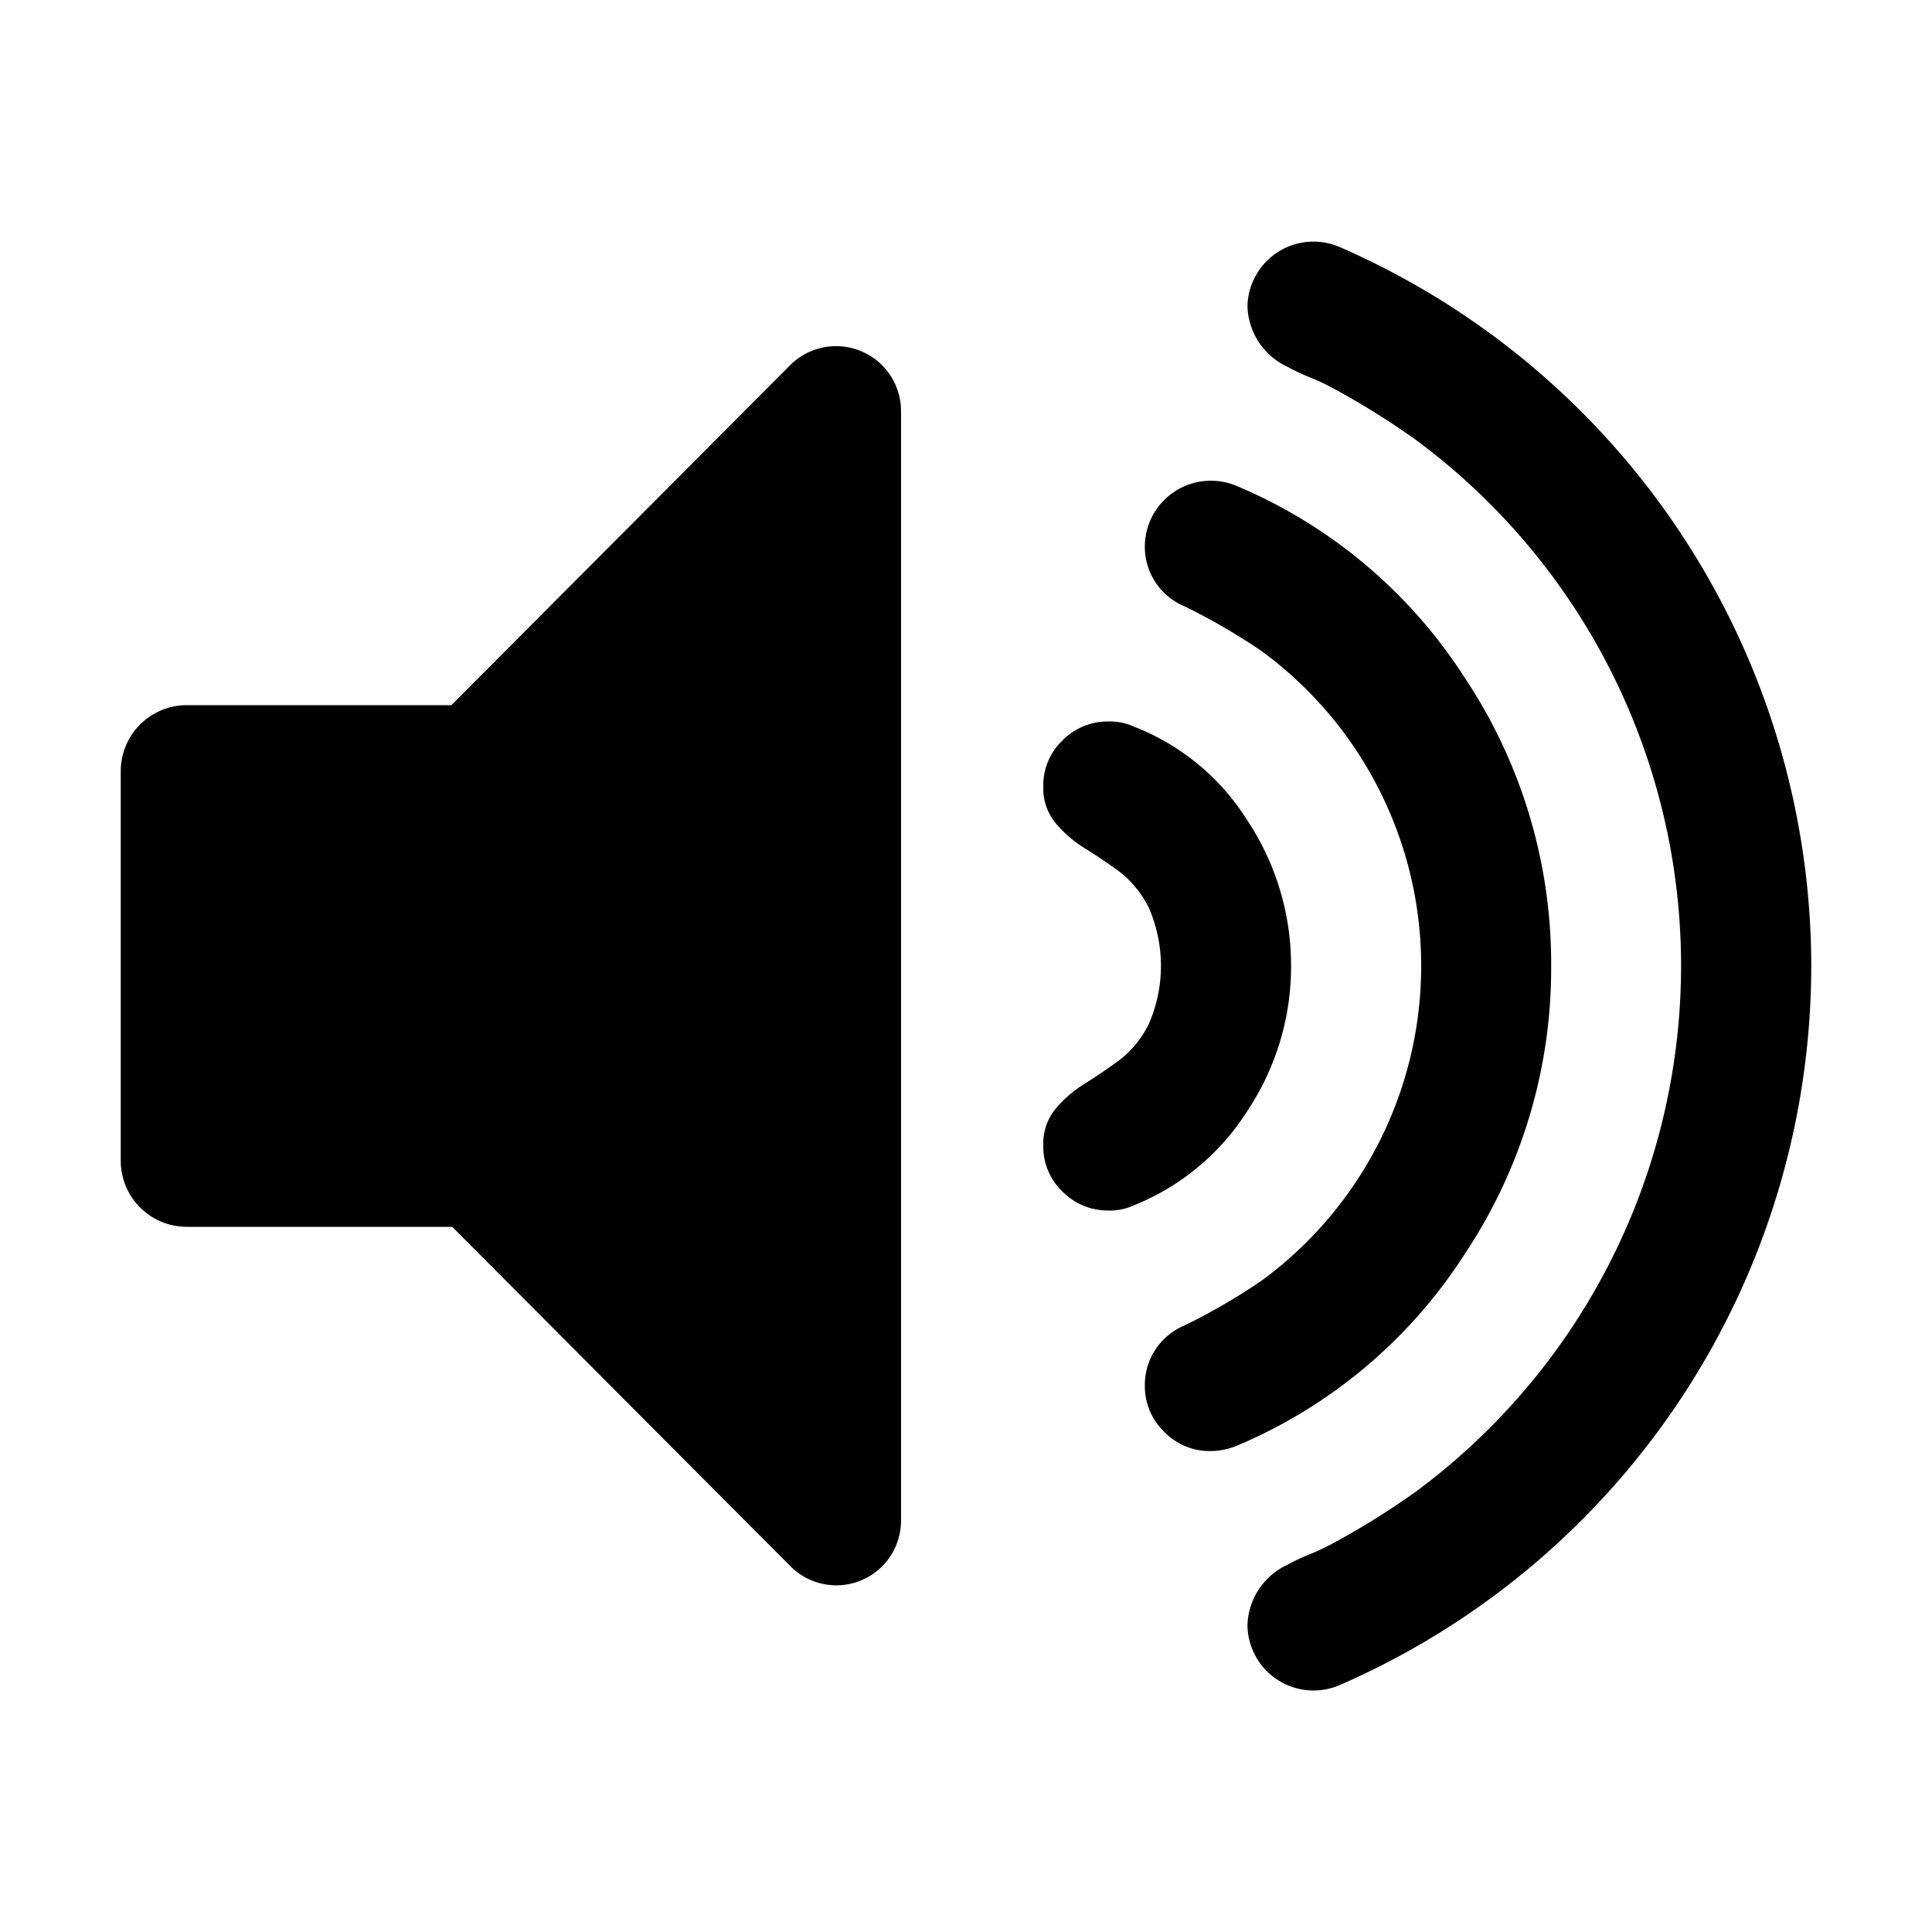 <svg width="16" height="16" class="icon icon-audio"><path d="M7.462 3.409v9.181a.536.536 0 01-.917.38l-2.8-2.81h-2.2A.547.547 0 011 9.62V6.38a.547.547 0 01.538-.54h2.2l2.8-2.81a.538.538 0 01.924.379zM10.692 8c.001.425-.124.84-.358 1.194a1.99 1.99 0 01-.946.789.476.476 0 01-.21.042.526.526 0 01-.378-.156.515.515 0 01-.16-.384.453.453 0 01.1-.3.985.985 0 01.244-.211c.095-.059.191-.124.286-.194a.855.855 0 00.244-.3 1.201 1.201 0 000-.962.855.855 0 00-.244-.3 4.788 4.788 0 00-.286-.193.985.985 0 01-.244-.211.453.453 0 01-.1-.3.514.514 0 01.16-.383.524.524 0 01.379-.156.476.476 0 01.21.042c.392.152.724.427.946.785.234.356.358.772.357 1.198zm2.154 0a4.266 4.266 0 01-.715 2.384 4.156 4.156 0 01-1.893 1.591.582.582 0 01-.21.042.522.522 0 01-.387-.16.523.523 0 01-.16-.38.534.534 0 01.328-.5c.222-.108.435-.232.639-.371a3.232 3.232 0 000-5.214 5.156 5.156 0 00-.639-.371.534.534 0 01-.328-.5.547.547 0 01.757-.498 4.156 4.156 0 011.893 1.591c.471.707.719 1.538.715 2.387zM15 8a6.5 6.5 0 01-3.912 5.958.547.547 0 01-.757-.498.57.57 0 01.328-.5c.061-.033.124-.063.189-.089s.128-.056.189-.089c.239-.129.469-.272.69-.43a5.416 5.416 0 000-8.708 6.462 6.462 0 00-.69-.43c-.061-.033-.124-.063-.189-.089s-.128-.056-.189-.089a.57.57 0 01-.328-.5.547.547 0 01.757-.493A6.5 6.5 0 0115 8.001z"/></svg>